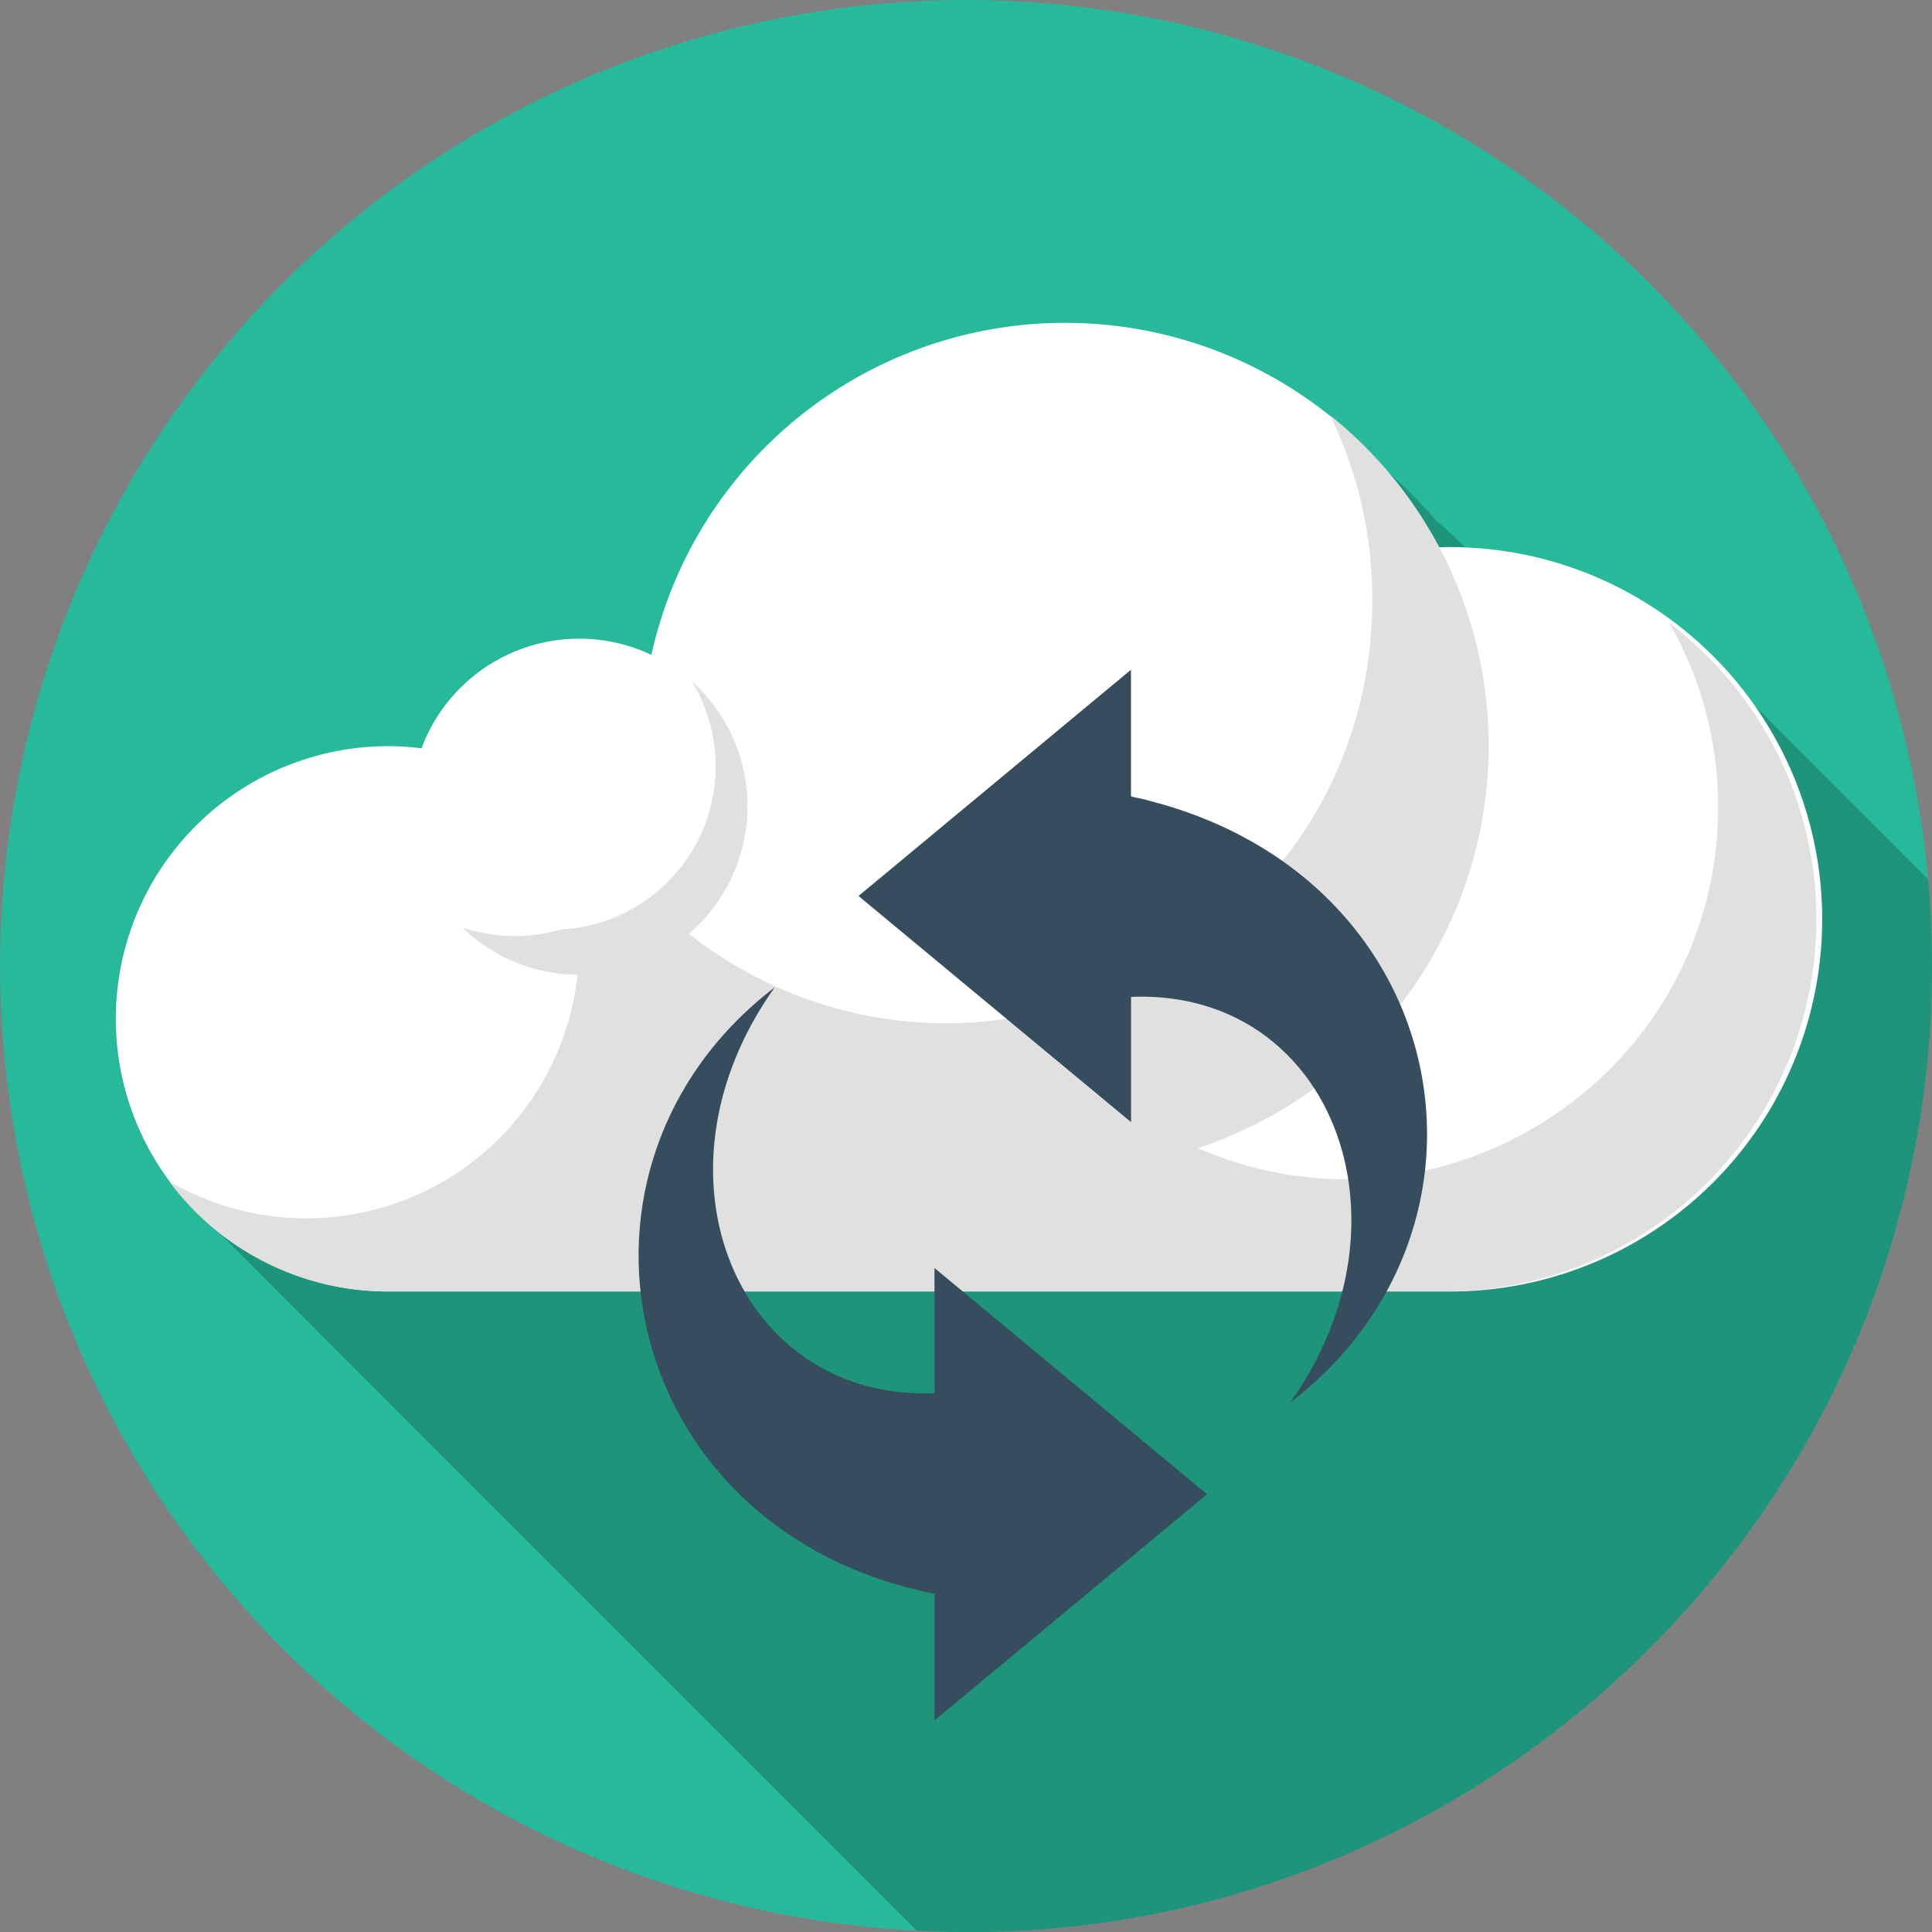 <svg id="Layer_1" data-name="Layer 1" xmlns="http://www.w3.org/2000/svg" viewBox="0 0 220.76 220.76"><rect x="0" y="0" width="220.76" height="220.76" fill="#808080" stroke="none"/><defs><style>.cls-1{fill:#26b99a;}.cls-2{opacity:0.2;}.cls-3{fill:#fff;}.cls-4{fill:#e0e0e0;}.cls-5{fill:#354d5c;}</style></defs><path class="cls-1" d="M781.52,3739.39q0,5.3-.49,10.47c-5.6,59.05-57.15,103-115.54,99.75a110.37,110.37,0,1,1,115.58-120.15Q781.52,3734.36,781.52,3739.39Z" transform="translate(-560.76 -3629.01)"/><path class="cls-2" d="M781.52,3739.39q0,5.3-.49,10.47c-5.6,59.05-57.15,103-115.54,99.75-36.86-36.85-79.47-79.51-79.61-79.68a31.13,31.13,0,0,1,23-55.4,19.24,19.24,0,0,1,26.27-10.67,53.08,53.08,0,0,1,89.66-15.42q1.77,1.5,3.38,3.17a42.44,42.44,0,0,1,30.3,15.29l22.57,22.56Q781.52,3734.36,781.52,3739.39Z" transform="translate(-560.76 -3629.01)"/><path class="cls-3" d="M725.79,3691.54l-.6,0a48.42,48.42,0,0,0-90,12.3,19.24,19.24,0,0,0-26.27,10.67,31.78,31.78,0,0,0-3.78-.24,31.15,31.15,0,1,0,0,62.31H725.79a42.53,42.53,0,1,0,0-85.05Z" transform="translate(-560.76 -3629.01)"/><path class="cls-4" d="M751.51,3700.2a42.32,42.32,0,0,1,5.57,21c0,30.67-31.52,51.16-59.45,39a48.41,48.41,0,0,0,15.14-83.71,48.18,48.18,0,0,1,4.8,21c0,40.38-46.54,62.76-78.1,38.23a19.21,19.21,0,0,0,.34-28.86,18.67,18.67,0,0,1-14.92,28.36,19.2,19.2,0,0,1-11.3-.22,19.2,19.2,0,0,0,13.16,5.39A31.16,31.16,0,0,1,580.1,3764a31.12,31.12,0,0,0,25,12.58H725.79a42.52,42.52,0,0,0,25.71-76.39Z" transform="translate(-560.76 -3629.01)"/><path class="cls-5" d="M698.68,3799.75l-31.14-25.85v14.3h-.06c-22.33.91-33.47-24.93-18.2-46.37-26.57,20.36-18,61.45,17.36,69.1.32.08.5.14.9.21v14.45Z" transform="translate(-560.76 -3629.01)"/><path class="cls-5" d="M658.86,3731.39,690,3757.23s0-14.31,0-14.31c22.86-.93,33.08,25.46,18.17,46.37,25.71-19.71,19-58.74-14.67-68.4-1-.26-1.81-.51-2.65-.69a3.94,3.94,0,0,1-.86-.21v-14.45Z" transform="translate(-560.76 -3629.01)"/></svg>